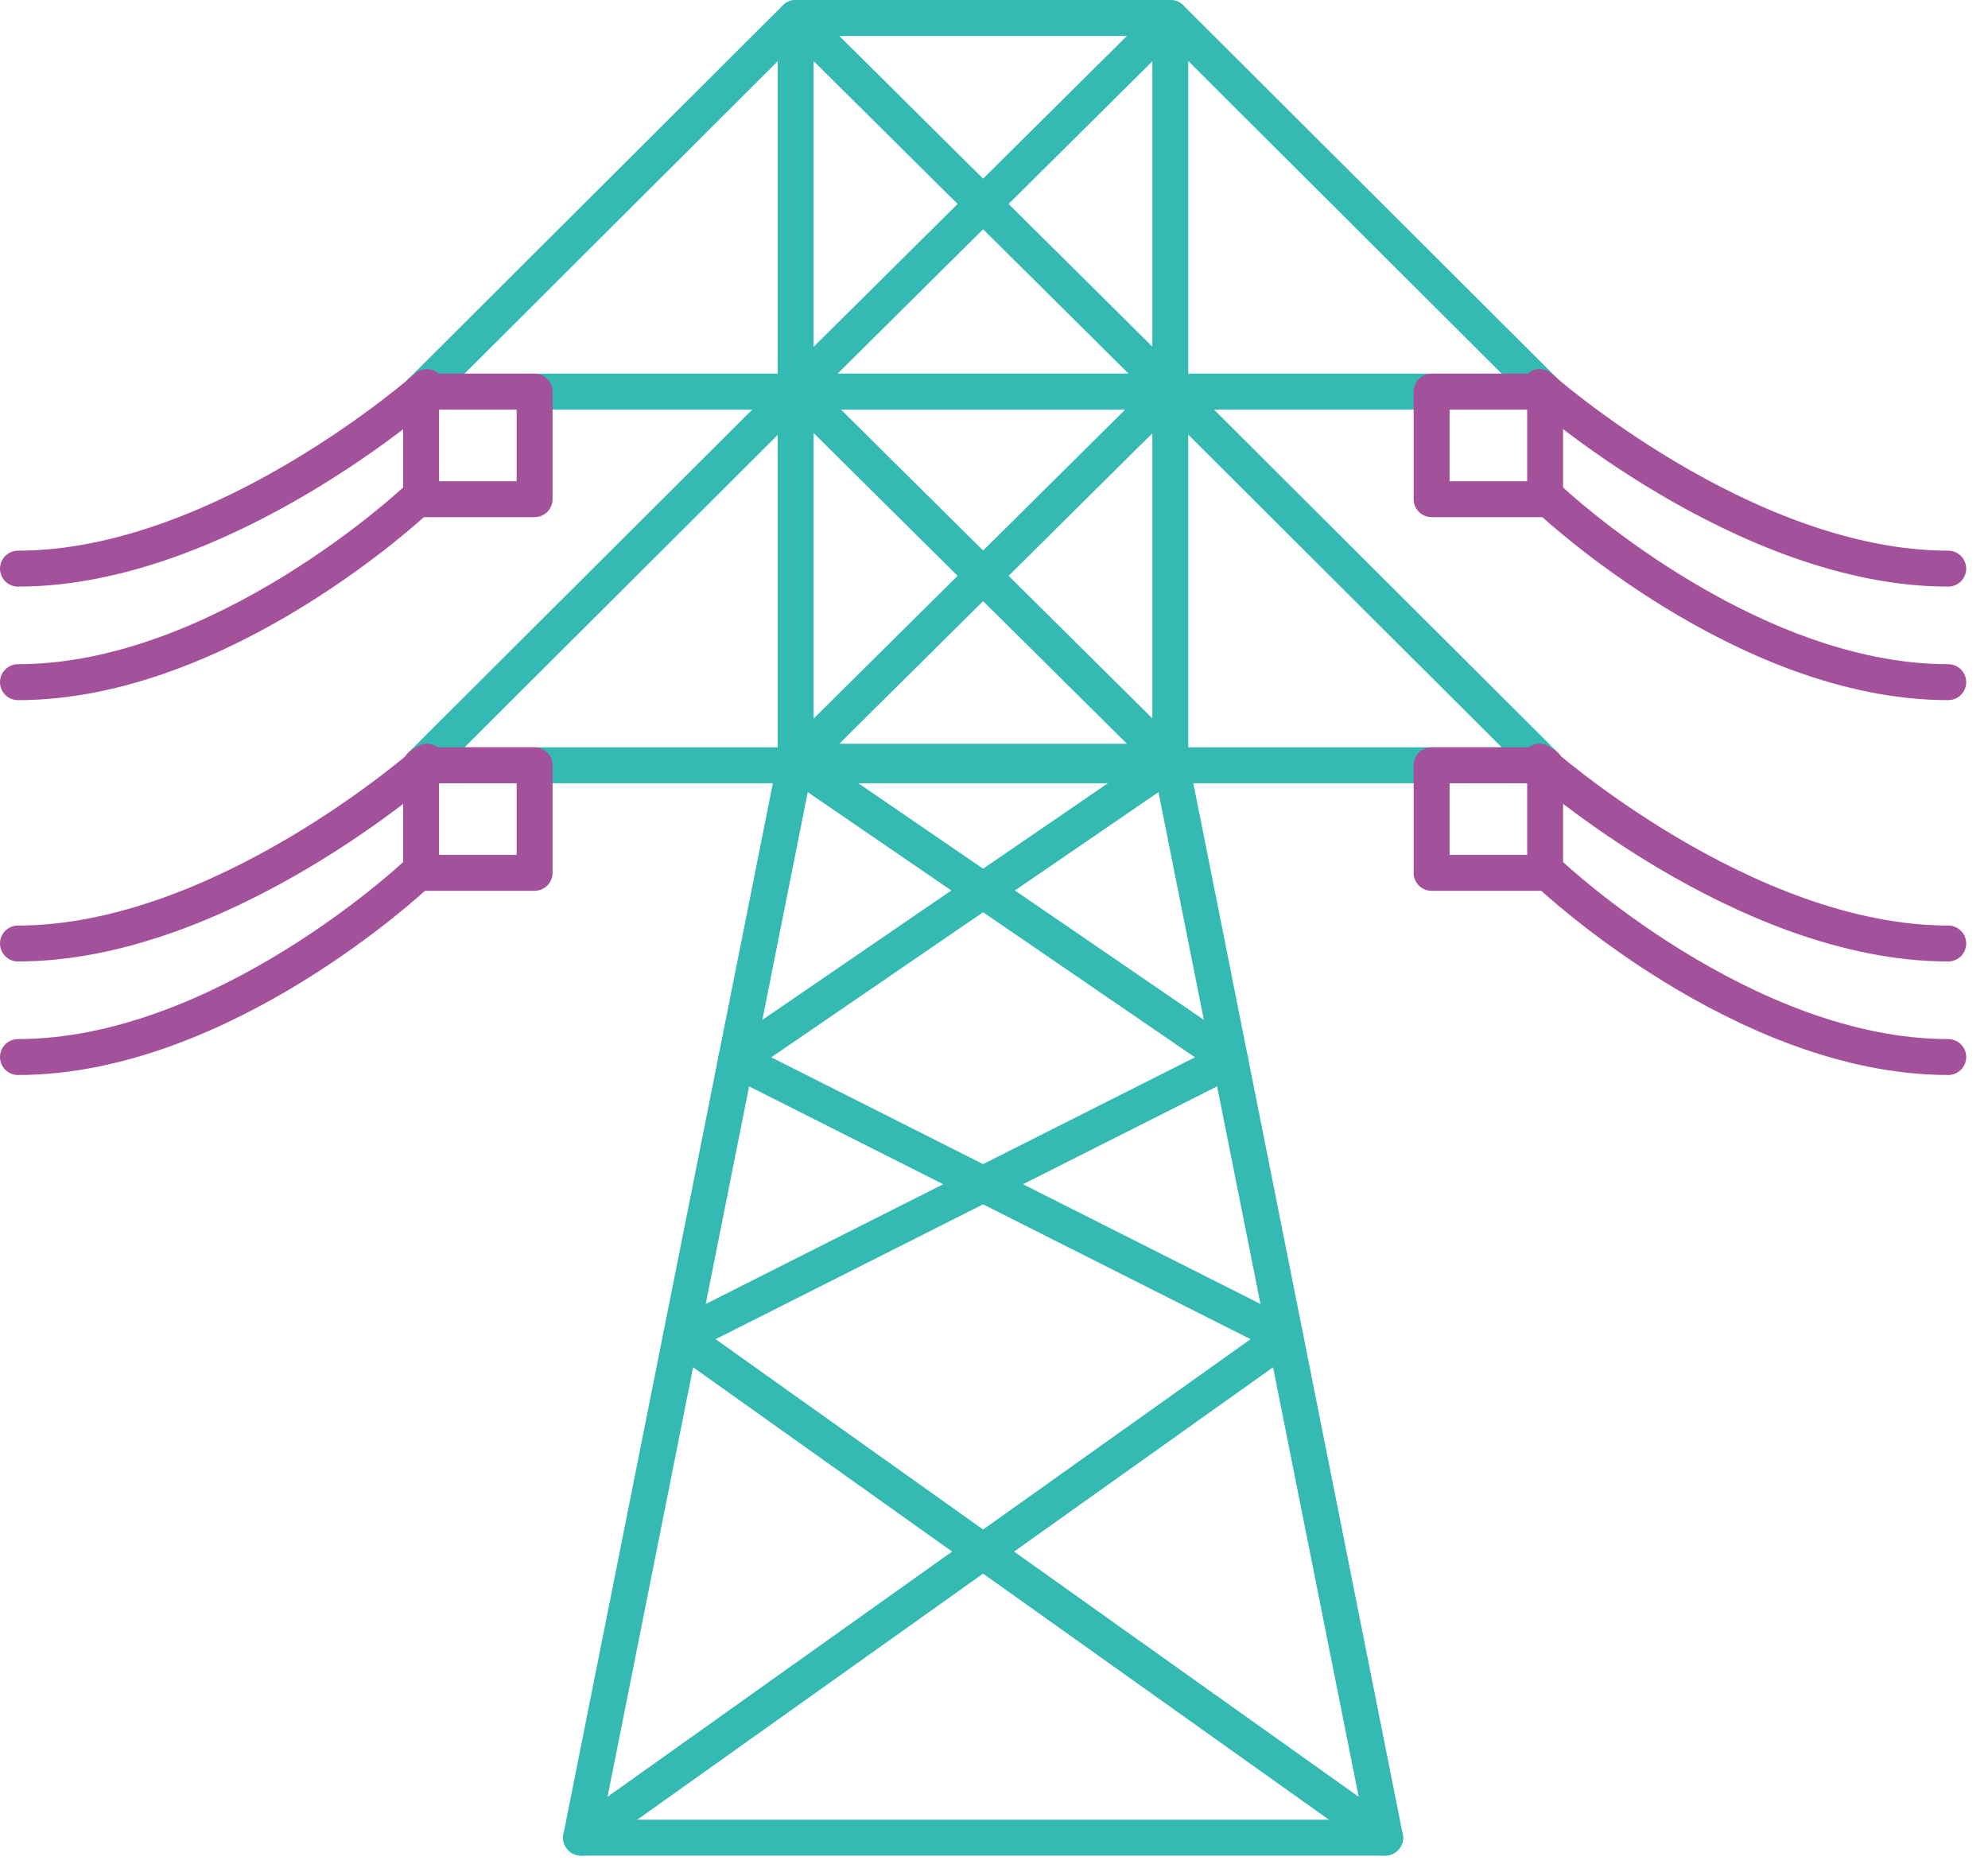 <svg width="83" height="78" viewBox="0 0 83 78" fill="none" xmlns="http://www.w3.org/2000/svg">
<g clip-path="url(#clip0_121_1619)">
<path d="M57.83 76.72H24.26L33.21 31.81H48.88L57.83 76.72Z" stroke="#34B9B3" stroke-width="1.5" stroke-linecap="round" stroke-linejoin="round"/>
<path d="M57.83 76.72L28.43 55.8L51.36 44.24L33.21 31.81L48.87 16.28L33.22 0.75L17.58 16.35H64.51L48.87 0.75L33.22 16.28L48.88 31.81L30.73 44.24L53.66 55.8L24.26 76.72" stroke="#34B9B3" stroke-width="1.5" stroke-linecap="round" stroke-linejoin="round"/>
<path d="M17.58 31.95L33.22 16.35H48.87L64.51 31.95H17.58Z" stroke="#34B9B3" stroke-width="1.5" stroke-linecap="round" stroke-linejoin="round"/>
<path d="M48.86 0.75H33.22V31.81H48.86V0.75Z" stroke="#34B9B3" stroke-width="1.5" stroke-linecap="round" stroke-linejoin="round"/>
<path d="M22.32 16.35H17.58V20.84H22.32V16.35Z" stroke="#A4519B" stroke-width="1.5" stroke-linecap="round" stroke-linejoin="round"/>
<path d="M64.51 16.35H59.77V20.84H64.51V16.35Z" stroke="#A4519B" stroke-width="1.5" stroke-linecap="round" stroke-linejoin="round"/>
<path d="M22.32 31.95H17.58V36.44H22.32V31.95Z" stroke="#A4519B" stroke-width="1.5" stroke-linecap="round" stroke-linejoin="round"/>
<path d="M64.51 31.95H59.77V36.44H64.51V31.95Z" stroke="#A4519B" stroke-width="1.5" stroke-linecap="round" stroke-linejoin="round"/>
<path d="M64.75 36.54C64.75 36.54 72.81 44.13 81.34 44.13" stroke="#A4519B" stroke-width="1.5" stroke-linecap="round" stroke-linejoin="round"/>
<path d="M64.75 20.9C64.75 20.9 72.81 28.48 81.34 28.48" stroke="#A4519B" stroke-width="1.5" stroke-linecap="round" stroke-linejoin="round"/>
<path d="M64.28 16.16C64.28 16.16 72.81 23.74 81.34 23.74" stroke="#A4519B" stroke-width="1.5" stroke-linecap="round" stroke-linejoin="round"/>
<path d="M64.28 31.8C64.28 31.8 72.81 39.39 81.34 39.39" stroke="#A4519B" stroke-width="1.5" stroke-linecap="round" stroke-linejoin="round"/>
<path d="M17.34 36.54C17.34 36.54 9.28 44.13 0.75 44.13" stroke="#A4519B" stroke-width="1.5" stroke-linecap="round" stroke-linejoin="round"/>
<path d="M17.34 20.9C17.34 20.9 9.28 28.48 0.75 28.48" stroke="#A4519B" stroke-width="1.5" stroke-linecap="round" stroke-linejoin="round"/>
<path d="M17.82 16.16C17.82 16.16 9.28 23.74 0.75 23.74" stroke="#A4519B" stroke-width="1.5" stroke-linecap="round" stroke-linejoin="round"/>
<path d="M17.82 31.8C17.82 31.8 9.28 39.39 0.75 39.39" stroke="#A4519B" stroke-width="1.5" stroke-linecap="round" stroke-linejoin="round"/>
</g>
<defs>
<clipPath id="clip0_121_1619">
<rect width="82.09" height="77.47" fill="white"/>
</clipPath>
</defs>
</svg>
